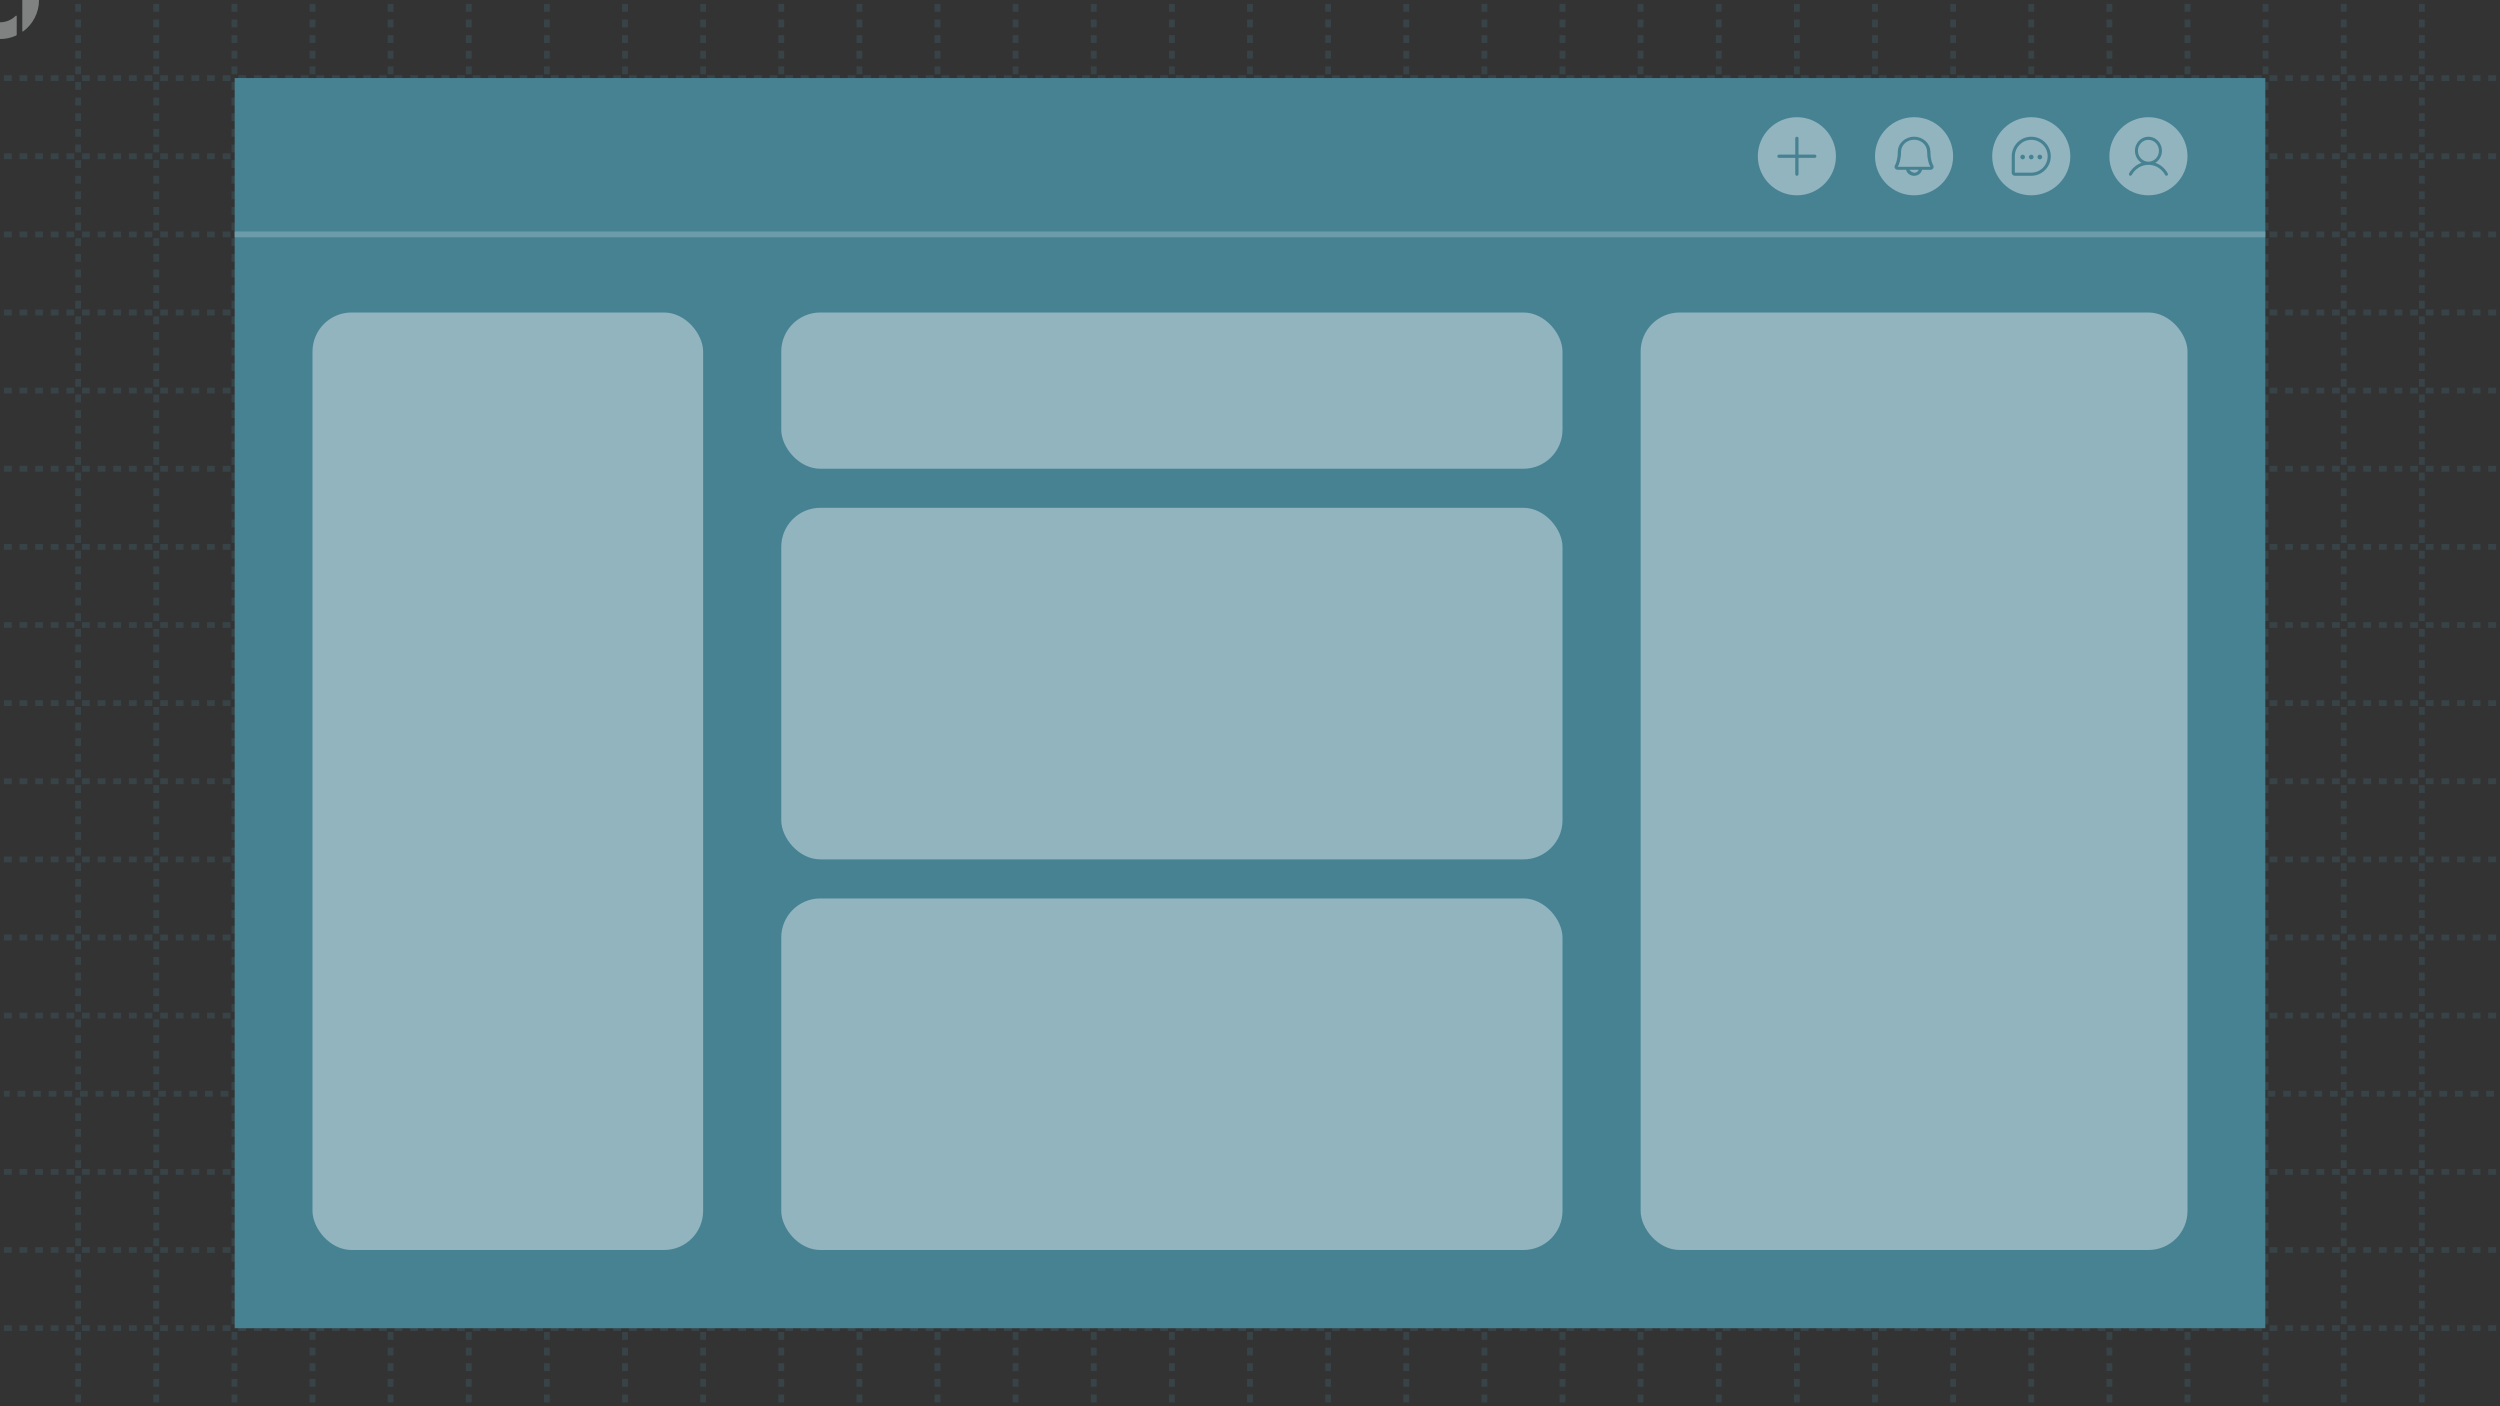 <svg id="e1s09Auoj2J1" xmlns="http://www.w3.org/2000/svg" xmlns:xlink="http://www.w3.org/1999/xlink" viewBox="0 0 1280 720" shape-rendering="geometricPrecision" text-rendering="geometricPrecision">
<rect x="0" y="0" width="1280" height="720" fill="#333333" stroke="none"/>
<style><![CDATA[
#e1s09Auoj2J53_ts {animation: e1s09Auoj2J53_ts__ts 10000ms linear infinite alternate-reverse forwards}@keyframes e1s09Auoj2J53_ts__ts { 0% {transform: translate(640px,360px) scale(1.083,1.143)} 12.5% {transform: translate(640px,360px) scale(1.083,1.143);animation-timing-function: cubic-bezier(0.42,0,0.58,1)} 25% {transform: translate(640px,360px) scale(0.333,1);animation-timing-function: cubic-bezier(0.42,0,0.58,1)} 58.75% {transform: translate(640px,360px) scale(0.333,1);animation-timing-function: cubic-bezier(0.42,0,0.58,1)} 75% {transform: translate(640px,360px) scale(1.083,1.143)} 86.875% {transform: translate(640px,360px) scale(1.083,1.143)} 100% {transform: translate(640px,360px) scale(1.083,1.143)}} #e1s09Auoj2J55_to {animation: e1s09Auoj2J55_to__to 10000ms linear infinite alternate-reverse forwards}@keyframes e1s09Auoj2J55_to__to { 0% {transform: translate(640px,840px)} 28.75% {transform: translate(640px,840px)} 37.5% {transform: translate(640px,360px)} 50% {transform: translate(640px,360px)} 58.75% {transform: translate(640px,840px)} 100% {transform: translate(640px,840px)}} #e1s09Auoj2J55 {animation: e1s09Auoj2J55_c_o 10000ms linear infinite alternate-reverse forwards}@keyframes e1s09Auoj2J55_c_o { 0% {opacity: 0} 28.75% {opacity: 0} 37.5% {opacity: 1} 50% {opacity: 1} 58.75% {opacity: 0} 100% {opacity: 0}} #e1s09Auoj2J62 {animation: e1s09Auoj2J62_c_o 10000ms linear infinite alternate-reverse forwards}@keyframes e1s09Auoj2J62_c_o { 0% {opacity: 0} 12.5% {opacity: 0} 25% {opacity: 0.2} 25.125% {opacity: 0} 31.25% {opacity: 0.2} 50% {opacity: 0.2} 62.5% {opacity: 0} 100% {opacity: 0}} #e1s09Auoj2J63_to {animation: e1s09Auoj2J63_to__to 10000ms linear infinite alternate-reverse forwards}@keyframes e1s09Auoj2J63_to__to { 0% {transform: translate(640px,120px)} 12.5% {transform: translate(640px,120px);animation-timing-function: cubic-bezier(0.42,0,0.58,1)} 25% {transform: translate(640px,160px)} 58.75% {transform: translate(640px,160px);animation-timing-function: cubic-bezier(0.42,0,1,1)} 75% {transform: translate(640px,120px)} 100% {transform: translate(640px,120px)}} #e1s09Auoj2J63_ts {animation: e1s09Auoj2J63_ts__ts 10000ms linear infinite alternate-reverse forwards}@keyframes e1s09Auoj2J63_ts__ts { 0% {transform: scale(1,1)} 12.5% {transform: scale(1,1);animation-timing-function: cubic-bezier(0.42,0,0.58,1)} 25% {transform: scale(0.308,1)} 58.75% {transform: scale(0.308,1);animation-timing-function: cubic-bezier(0.42,0,0.58,1)} 75% {transform: scale(1,1)} 100% {transform: scale(1,1)}} #e1s09Auoj2J64_to {animation: e1s09Auoj2J64_to__to 10000ms linear infinite alternate-reverse forwards}@keyframes e1s09Auoj2J64_to__to { 0% {transform: translate(1046px,80px)} 12.5% {transform: translate(1046px,80px);animation-timing-function: cubic-bezier(0.42,0,0.58,1)} 25% {transform: translate(706px,120px)} 62.5% {transform: translate(706px,120px);animation-timing-function: cubic-bezier(0.42,0,0.58,1)} 75% {transform: translate(1046px,80px)} 100% {transform: translate(1046px,80px)}} #e1s09Auoj2J65_to {animation: e1s09Auoj2J65_to__to 10000ms linear infinite alternate-reverse forwards}@keyframes e1s09Auoj2J65_to__to { 0% {transform: translate(238px,120px)} 16.25% {transform: translate(238px,120px);animation-timing-function: cubic-bezier(1,0,0,1)} 25% {transform: translate(238px,600px)} 52.5% {transform: translate(238px,600px);animation-timing-function: cubic-bezier(1,0,0,1)} 60% {transform: translate(238px,120px)} 100% {transform: translate(238px,120px)}} #e1s09Auoj2J68_to {animation: e1s09Auoj2J68_to__to 10000ms linear infinite alternate-reverse forwards}@keyframes e1s09Auoj2J68_to__to { 0% {transform: translate(178px,120px)} 13.75% {transform: translate(178px,120px);animation-timing-function: cubic-bezier(1,0,0,1)} 22.5% {transform: translate(178px,600px)} 53.75% {transform: translate(178px,600px);animation-timing-function: cubic-bezier(1,0,0,1)} 61.25% {transform: translate(178px,120px)} 100% {transform: translate(178px,120px)}} #e1s09Auoj2J71_to {animation: e1s09Auoj2J71_to__to 10000ms linear infinite alternate-reverse forwards}@keyframes e1s09Auoj2J71_to__to { 0% {transform: translate(118px,120px)} 12.5% {transform: translate(118px,120px);animation-timing-function: cubic-bezier(1,0,0,1)} 20% {transform: translate(118px,600px)} 55% {transform: translate(118px,600px);animation-timing-function: cubic-bezier(1,0,0,1)} 62.5% {transform: translate(118px,120px)} 100% {transform: translate(118px,120px)}} #e1s09Auoj2J74_to {animation: e1s09Auoj2J74_to__to 10000ms linear infinite alternate-reverse forwards}@keyframes e1s09Auoj2J74_to__to { 0% {transform: translate(58px,120px)} 12.5% {transform: translate(58px,120px);animation-timing-function: cubic-bezier(0.42,0,1,1)} 25% {transform: translate(238px,120px)} 55% {transform: translate(238px,120px)} 62.5% {transform: translate(58px,120px)} 100% {transform: translate(58px,120px)}} #e1s09Auoj2J77_to {animation: e1s09Auoj2J77_to__to 10000ms linear infinite alternate-reverse forwards}@keyframes e1s09Auoj2J77_to__to { 0% {offset-distance: 0%} 12.5% {offset-distance: 0%;animation-timing-function: cubic-bezier(0.42,0,0.58,1)} 26.25% {offset-distance: 49.673%} 55% {offset-distance: 49.713%;animation-timing-function: cubic-bezier(0.42,0,0.58,1)} 62.5% {offset-distance: 100%} 100% {offset-distance: 100%}} #e1s09Auoj2J80 {animation: e1s09Auoj2J80_c_o 10000ms linear infinite alternate-reverse forwards}@keyframes e1s09Auoj2J80_c_o { 0% {opacity: 0} 25% {opacity: 0} 31.25% {opacity: 1} 52.5% {opacity: 1} 58.75% {opacity: 0} 100% {opacity: 0}} #e1s09Auoj2J83 {animation: e1s09Auoj2J83_c_o 10000ms linear infinite alternate-reverse forwards}@keyframes e1s09Auoj2J83_c_o { 0% {opacity: 0} 25% {opacity: 0} 31.25% {opacity: 1} 52.5% {opacity: 1} 58.75% {opacity: 0} 100% {opacity: 0}} #e1s09Auoj2J86 {animation: e1s09Auoj2J86_c_o 10000ms linear infinite alternate-reverse forwards}@keyframes e1s09Auoj2J86_c_o { 0% {opacity: 0.4} 8.75% {opacity: 0.4} 12.5% {opacity: 0} 71.25% {opacity: 0} 75% {opacity: 0.4} 100% {opacity: 0.4}} #e1s09Auoj2J87 {animation: e1s09Auoj2J87_c_o 10000ms linear infinite alternate-reverse forwards}@keyframes e1s09Auoj2J87_c_o { 0% {opacity: 0.4} 8.75% {opacity: 0.4} 12.5% {opacity: 0} 71.25% {opacity: 0} 75% {opacity: 0.4} 100% {opacity: 0.4}} #e1s09Auoj2J88_to {animation: e1s09Auoj2J88_to__to 10000ms linear infinite alternate-reverse forwards}@keyframes e1s09Auoj2J88_to__to { 0% {offset-distance: 0%} 12.5% {offset-distance: 0%;animation-timing-function: cubic-bezier(0.42,0,0.58,1)} 25% {offset-distance: 49.944%} 56.25% {offset-distance: 50%;animation-timing-function: cubic-bezier(0.42,0,0.58,1)} 75% {offset-distance: 100%} 100% {offset-distance: 100%}} #e1s09Auoj2J96_to {animation: e1s09Auoj2J96_to__to 10000ms linear infinite alternate-reverse forwards}@keyframes e1s09Auoj2J96_to__to { 0% {transform: translate(600px,400px)} 6.25% {transform: translate(600px,400px);animation-timing-function: cubic-bezier(0.42,0,0.58,1)} 12.5% {transform: translate(600px,960px)} 71.25% {transform: translate(600px,960px)} 81.25% {transform: translate(600px,400px)} 100% {transform: translate(600px,400px)}}
]]></style>
<g opacity="0.2"><g><line x1="-635" y1="0" x2="641" y2="0" transform="translate(637 80)" fill="none" stroke="#478293" stroke-width="3" stroke-dashoffset="160" stroke-dasharray="4,4"/><line x1="-635" y1="0" x2="641" y2="0" transform="translate(637 40)" fill="none" stroke="#478293" stroke-width="3" stroke-dashoffset="160" stroke-dasharray="4,4"/><line x1="-635" y1="0" x2="641" y2="0" transform="translate(637 120)" fill="none" stroke="#478293" stroke-width="3" stroke-dashoffset="160" stroke-dasharray="4,4"/><line x1="-635" y1="0" x2="641" y2="0" transform="translate(637 200)" fill="none" stroke="#478293" stroke-width="3" stroke-dashoffset="160" stroke-dasharray="4,4"/><line x1="-635" y1="0" x2="641" y2="0" transform="translate(637 280)" fill="none" stroke="#478293" stroke-width="3" stroke-dashoffset="160" stroke-dasharray="4,4"/><line x1="-635" y1="0" x2="641" y2="0" transform="translate(637 360)" fill="none" stroke="#478293" stroke-width="3" stroke-dashoffset="160" stroke-dasharray="4,4"/><line x1="-635" y1="0" x2="641" y2="0" transform="translate(637 440)" fill="none" stroke="#478293" stroke-width="3" stroke-dashoffset="160" stroke-dasharray="4,4"/><line x1="-635" y1="0" x2="641" y2="0" transform="translate(637 520)" fill="none" stroke="#478293" stroke-width="3" stroke-dashoffset="160" stroke-dasharray="4,4"/><line x1="-635" y1="0" x2="641" y2="0" transform="translate(637 600)" fill="none" stroke="#478293" stroke-width="3" stroke-dashoffset="160" stroke-dasharray="4,4"/><line x1="-635" y1="0" x2="641" y2="0" transform="translate(637 680)" fill="none" stroke="#478293" stroke-width="3" stroke-dashoffset="160" stroke-dasharray="4,4"/><line x1="-635" y1="0" x2="641" y2="0" transform="translate(637 160)" fill="none" stroke="#478293" stroke-width="3" stroke-dashoffset="160" stroke-dasharray="4,4"/><line x1="-635" y1="0" x2="641" y2="0" transform="translate(637 240)" fill="none" stroke="#478293" stroke-width="3" stroke-dashoffset="160" stroke-dasharray="4,4"/><line x1="-635" y1="0" x2="641" y2="0" transform="translate(637 320)" fill="none" stroke="#478293" stroke-width="3" stroke-dashoffset="160" stroke-dasharray="4,4"/><line x1="-635" y1="0" x2="641" y2="0" transform="translate(637 400)" fill="none" stroke="#478293" stroke-width="3" stroke-dashoffset="160" stroke-dasharray="4,4"/><line x1="-635" y1="0" x2="641" y2="0" transform="translate(637 480)" fill="none" stroke="#478293" stroke-width="3" stroke-dashoffset="160" stroke-dasharray="4,4"/><line x1="-635" y1="0" x2="641" y2="0" transform="translate(637 560)" fill="none" stroke="#478293" stroke-width="3" stroke-dashoffset="81.067" stroke-dasharray="4,4"/><line x1="-635" y1="0" x2="641" y2="0" transform="translate(637 640)" fill="none" stroke="#478293" stroke-width="3" stroke-dashoffset="160" stroke-dasharray="4,4"/></g><g transform="translate(0 2)"><line x1="0" y1="-335" x2="0" y2="381" transform="translate(80 335)" fill="none" stroke="#478293" stroke-width="3" stroke-linejoin="round" stroke-dasharray="4,4"/><line x1="0" y1="-335" x2="0" y2="381" transform="translate(120 335)" fill="none" stroke="#478293" stroke-width="3" stroke-linejoin="round" stroke-dasharray="4,4"/><line x1="0" y1="-335" x2="0" y2="381" transform="translate(40 335)" fill="none" stroke="#478293" stroke-width="3" stroke-linejoin="round" stroke-dasharray="4,4"/><line x1="0" y1="-335" x2="0" y2="381" transform="translate(160 335)" fill="none" stroke="#478293" stroke-width="3" stroke-linejoin="round" stroke-dasharray="4,4"/><line x1="0" y1="-335" x2="0" y2="381" transform="translate(200 335)" fill="none" stroke="#478293" stroke-width="3" stroke-linejoin="round" stroke-dasharray="4,4"/><line x1="0" y1="-335" x2="0" y2="381" transform="translate(240 335)" fill="none" stroke="#478293" stroke-width="3" stroke-linejoin="round" stroke-dasharray="4,4"/><line x1="0" y1="-335" x2="0" y2="381" transform="translate(280 335)" fill="none" stroke="#478293" stroke-width="3" stroke-linejoin="round" stroke-dasharray="4,4"/><line x1="0" y1="-335" x2="0" y2="381" transform="translate(320 335)" fill="none" stroke="#478293" stroke-width="3" stroke-linejoin="round" stroke-dasharray="4,4"/><line x1="0" y1="-335" x2="0" y2="381" transform="translate(360 335)" fill="none" stroke="#478293" stroke-width="3" stroke-linejoin="round" stroke-dasharray="4,4"/><line x1="0" y1="-335" x2="0" y2="381" transform="translate(400 335)" fill="none" stroke="#478293" stroke-width="3" stroke-linejoin="round" stroke-dasharray="4,4"/><line x1="0" y1="-335" x2="0" y2="381" transform="translate(440 335)" fill="none" stroke="#478293" stroke-width="3" stroke-linejoin="round" stroke-dasharray="4,4"/><line x1="0" y1="-335" x2="0" y2="381" transform="translate(480 335)" fill="none" stroke="#478293" stroke-width="3" stroke-linejoin="round" stroke-dasharray="4,4"/><line x1="0" y1="-335" x2="0" y2="381" transform="translate(520 335)" fill="none" stroke="#478293" stroke-width="3" stroke-linejoin="round" stroke-dasharray="4,4"/><line x1="0" y1="-335" x2="0" y2="381" transform="translate(560 335)" fill="none" stroke="#478293" stroke-width="3" stroke-linejoin="round" stroke-dasharray="4,4"/><line x1="0" y1="-335" x2="0" y2="381" transform="translate(600 335)" fill="none" stroke="#478293" stroke-width="3" stroke-linejoin="round" stroke-dasharray="4,4"/><line x1="0" y1="-335" x2="0" y2="381" transform="translate(640 335)" fill="none" stroke="#478293" stroke-width="3" stroke-linejoin="round" stroke-dasharray="4,4"/><line x1="0" y1="-335" x2="0" y2="381" transform="translate(680 335)" fill="none" stroke="#478293" stroke-width="3" stroke-linejoin="round" stroke-dasharray="4,4"/><line x1="0" y1="-335" x2="0" y2="381" transform="translate(720 335)" fill="none" stroke="#478293" stroke-width="3" stroke-linejoin="round" stroke-dasharray="4,4"/><line x1="0" y1="-335" x2="0" y2="381" transform="translate(760 335)" fill="none" stroke="#478293" stroke-width="3" stroke-linejoin="round" stroke-dasharray="4,4"/><line x1="0" y1="-335" x2="0" y2="381" transform="translate(800 335)" fill="none" stroke="#478293" stroke-width="3" stroke-linejoin="round" stroke-dasharray="4,4"/><line x1="0" y1="-335" x2="0" y2="381" transform="translate(840 335)" fill="none" stroke="#478293" stroke-width="3" stroke-linejoin="round" stroke-dasharray="4,4"/><line x1="0" y1="-335" x2="0" y2="381" transform="translate(880 335)" fill="none" stroke="#478293" stroke-width="3" stroke-linejoin="round" stroke-dasharray="4,4"/><line x1="0" y1="-335" x2="0" y2="381" transform="translate(920 335)" fill="none" stroke="#478293" stroke-width="3" stroke-linejoin="round" stroke-dasharray="4,4"/><line x1="0" y1="-335" x2="0" y2="381" transform="translate(960 335)" fill="none" stroke="#478293" stroke-width="3" stroke-linejoin="round" stroke-dasharray="4,4"/><line x1="0" y1="-335" x2="0" y2="381" transform="translate(1000 335)" fill="none" stroke="#478293" stroke-width="3" stroke-linejoin="round" stroke-dasharray="4,4"/><line x1="0" y1="-335" x2="0" y2="381" transform="translate(1040 335)" fill="none" stroke="#478293" stroke-width="3" stroke-linejoin="round" stroke-dasharray="4,4"/><line x1="0" y1="-335" x2="0" y2="381" transform="translate(1080 335)" fill="none" stroke="#478293" stroke-width="3" stroke-linejoin="round" stroke-dasharray="4,4"/><line x1="0" y1="-335" x2="0" y2="381" transform="translate(1120 335)" fill="none" stroke="#478293" stroke-width="3" stroke-linejoin="round" stroke-dasharray="4,4"/><line x1="0" y1="-335" x2="0" y2="381" transform="translate(1160 335)" fill="none" stroke="#478293" stroke-width="3" stroke-linejoin="round" stroke-dasharray="4,4"/><line x1="0" y1="-335" x2="0" y2="381" transform="translate(1200 335)" fill="none" stroke="#478293" stroke-width="3" stroke-linejoin="round" stroke-dasharray="4,4"/><line x1="0" y1="-335" x2="0" y2="381" transform="translate(1240 335)" fill="none" stroke="#478293" stroke-width="3" stroke-linejoin="round" stroke-dasharray="4,4"/></g></g><g id="e1s09Auoj2J53_ts" transform="translate(640,360) scale(1.083,1.143)"><rect width="960" height="560" rx="0" ry="0" transform="translate(-480,-280)" fill="#478293" stroke-width="0"/></g><g mask="url(#e1s09Auoj2J59)"><g id="e1s09Auoj2J55_to" transform="translate(640,840)"><g id="e1s09Auoj2J55" transform="translate(-640,-360)" opacity="0"><rect width="320" height="53.311" rx="0" ry="0" transform="matrix(1 0 0 1.125 480 170)" opacity="0.4" fill="#fff" stroke-width="0"/><rect width="320" height="71.081" rx="0" ry="0" transform="matrix(1 0 0 2.11 480 240)" opacity="0.4" fill="#fff" stroke-width="0"/><rect width="320" height="71.081" rx="0" ry="0" transform="matrix(1 0 0 2.11 480 400)" opacity="0.4" fill="#fff" stroke-width="0"/></g></g><mask id="e1s09Auoj2J59" mask-type="luminance" x="-150%" y="-150%" height="400%" width="400%"><rect width="320" height="560" rx="0" ry="0" transform="translate(480 80)" fill="#d2dbed" stroke-width="0"/></mask></g><rect width="320" height="80" rx="0" ry="0" transform="translate(480 560)" fill="#478293" stroke-width="0"/><line id="e1s09Auoj2J62" x1="-160" y1="0" x2="160" y2="0" transform="translate(640 560)" opacity="0" stroke="#fff" stroke-width="3"/><g id="e1s09Auoj2J63_to" transform="translate(640,120)"><g id="e1s09Auoj2J63_ts" transform="scale(1,1)"><line x1="-520" y1="0" x2="520" y2="0" transform="translate(0,0)" opacity="0.2" fill="none" stroke="#fff" stroke-width="3"/></g></g><g id="e1s09Auoj2J64_to" transform="translate(1046,80)"><g transform="translate(-184,-120)"><g id="e1s09Auoj2J65_to" transform="translate(238,120)"><g transform="translate(-238,-120)"><ellipse rx="20" ry="20" transform="translate(238 120)" fill="#fff" fill-opacity="0.4" stroke-width="0"/><path d="M43.786,42.756c-1.463-2.63-3.718-4.516-6.349-5.41c2.675-1.656,3.957-4.967,3.131-8.088s-3.555-5.285-6.669-5.285-5.843,2.163-6.669,5.285.456,6.432,3.131,8.088c-2.631.893-4.886,2.779-6.349,5.41-.146.248-.151.558-.014.811s.396.408.676.406.535-.162.669-.418c1.81-3.253,5.009-5.195,8.556-5.195s6.746,1.942,8.556,5.195c.133.255.389.415.669.418s.538-.153.676-.406.132-.563-.014-.811ZM28.52,31.168c0-3.09,2.408-5.594,5.379-5.594s5.379,2.505,5.379,5.594-2.408,5.594-5.379,5.594c-2.97-.003-5.376-2.506-5.379-5.594Z" transform="translate(204.1 86.027)" fill="#478293"/></g></g><g id="e1s09Auoj2J68_to" transform="translate(178,120)"><g transform="translate(-178,-120)"><ellipse rx="20" ry="20" transform="translate(178 120)" fill="#fff" fill-opacity="0.4" stroke-width="0"/><path d="M42,24c-5.52.006-9.994,4.48-10,10v8.433c.001.865.702,1.566,1.567,1.567L42,44c5.523,0,10-4.477,10-10s-4.477-10-10-10Zm0,18.4h-8.4v-8.4c0-4.639,3.761-8.4,8.4-8.4s8.4,3.761,8.4,8.4-3.761,8.4-8.4,8.4Zm1.2-8c0,.663-.537,1.2-1.2,1.2s-1.2-.537-1.2-1.2.537-1.2,1.2-1.2s1.2.537,1.2,1.2Zm-4.4,0c0,.663-.537,1.2-1.2,1.2s-1.2-.537-1.2-1.2.537-1.2,1.2-1.2s1.2.537,1.2,1.2Zm8.8,0c0,.663-.537,1.2-1.2,1.2s-1.2-.537-1.2-1.2.537-1.2,1.2-1.2s1.2.537,1.2,1.2Z" transform="translate(136 86)" fill="#478293"/></g></g><g id="e1s09Auoj2J71_to" transform="translate(118,120)"><g transform="translate(-118,-120)"><ellipse rx="20" ry="20" transform="translate(118 120)" fill="#fff" fill-opacity="0.4" stroke-width="0"/><path d="M160.517,118.952c-3.758-5.974-9.344-22.879-9.344-44.957C151.174,46.383,126.922,24,97.005,24s-54.168,22.383-54.168,49.994c0,22.085-5.593,38.983-9.351,44.957-1.953,3.091-1.967,6.911-.037,10.014s5.511,5.019,9.388,5.021h27.632c2.576,11.636,13.668,19.992,26.536,19.992s23.959-8.356,26.536-19.992h27.632c3.876-.005,7.454-1.921,9.383-5.024s1.914-6.921-.039-10.012ZM97.005,143.987c0,0-13.021-4.008-15.316-9.999h30.632c-2.295,5.991-8.431,9.997-15.316,9.999ZM42.837,123.989c5.214-8.274,10.834-27.447,10.834-49.994c0-22.089,19.401-39.996,43.334-39.996s43.334,17.907,43.334,39.996c0,22.529,5.606,41.702,10.834,49.994Z" transform="matrix(.154 0 0 0.154 103.074 106.307)" fill="#478293"/></g></g><g id="e1s09Auoj2J74_to" transform="translate(58,120)"><g transform="translate(-118,-120)"><ellipse rx="20" ry="20" transform="translate(118 120)" fill="#fff" fill-opacity="0.4" stroke-width="0"/><path d="M52,42c0,.46-.373.833-.833.833h-8.333v8.333C42.833,51.627,42.46,52,42,52s-.833-.373-.833-.833v-8.333h-8.333C32.373,42.833,32,42.46,32,42s.373-.833.833-.833h8.333v-8.333C41.167,32.373,41.54,32,42,32s.833.373.833.833v8.333h8.333C51.627,41.167,52,41.54,52,42Z" transform="translate(76 77.998)" fill="#478293"/></g></g><g id="e1s09Auoj2J77_to" style="offset-path:path('M-2,120C64.384,235.549,66.109,461.412,58,600L58,599.61C-16.139,484.97,-45.238,245.095,-2,119.998');offset-rotate:0deg"><g transform="translate(-118,-120)"><ellipse rx="20" ry="20" transform="translate(118 120)" fill="#fff" fill-opacity="0.4" stroke-width="0"/><path d="M75.095,40C55.713,40,40,55.713,40,75.095s15.713,35.095,35.095,35.095s35.095-15.713,35.095-35.095-15.713-35.095-35.095-35.095Zm0,56.153c-11.63,0-21.057-9.428-21.057-21.057s9.428-21.057,21.057-21.057s21.057,9.428,21.057,21.057-9.428,21.057-21.057,21.057Zm84.229,14.038c19.383,0,35.095-15.713,35.095-35.095s-15.713-35.095-35.095-35.095-35.095,15.713-35.095,35.095s15.713,35.095,35.095,35.095Zm0-56.153c11.63,0,21.057,9.428,21.057,21.057s-9.428,21.057-21.057,21.057-21.057-9.428-21.057-21.057s9.428-21.057,21.057-21.057ZM75.095,124.229C55.713,124.229,40,139.942,40,159.324s15.713,35.095,35.095,35.095s35.095-15.713,35.095-35.095-15.713-35.095-35.095-35.095Zm0,56.153c-11.63,0-21.057-9.428-21.057-21.057s9.428-21.057,21.057-21.057s21.057,9.428,21.057,21.057-9.428,21.057-21.057,21.057Zm84.229-56.153c-19.383,0-35.095,15.713-35.095,35.095s15.713,35.095,35.095,35.095s35.095-15.713,35.095-35.095-15.713-35.095-35.095-35.095Zm0,56.153c-11.63,0-21.057-9.428-21.057-21.057s9.428-21.057,21.057-21.057s21.057,9.428,21.057,21.057-9.428,21.057-21.057,21.057Z" transform="matrix(.13 0 0 0.13 102.819 104.819)" fill="#478293"/></g></g></g></g><g id="e1s09Auoj2J80" transform="translate(402 480)" opacity="0"><path d="M0,20C0,8.954,8.954,0,20,0v0C31.046,0,40,8.954,40,20s-8.954,20-20,20v0C8.954,40,0,31.046,0,20Z" transform="translate(98 100)" fill="#fff" fill-opacity="0.4" stroke-width="0"/><path d="M51.461,31.993l-8.333-7.549c-.004-.003-.008-.007-.011-.011-.636-.555-1.607-.555-2.243,0l-.011.011-8.324,7.549c-.343.303-.539.73-.539,1.178v9.246c0,.884.746,1.6,1.667,1.6h5c.92,0,1.667-.716,1.667-1.6v-4.8h3.333v4.8c0,.884.746,1.6,1.667,1.6h5c.92,0,1.667-.716,1.667-1.6v-9.246c0-.448-.195-.875-.539-1.178ZM50.333,42.417h-5v-4.8c0-.884-.746-1.6-1.667-1.6h-3.333c-.92,0-1.667.716-1.667,1.6v4.8h-5v-9.246l.011-.01l8.322-7.546l8.323,7.544.011.01Z" transform="translate(76 85.983)" fill="#478293"/></g><g id="e1s09Auoj2J83" transform="translate(402 0)" opacity="0"><path d="M0,20C0,8.954,8.954,0,20,0v0C31.046,0,40,8.954,40,20s-8.954,20-20,20v0C8.954,40,0,31.046,0,20Z" transform="translate(98 100)" fill="#fff" fill-opacity="0.4" stroke-width="0"/><path d="M52,63.5c0,.46-.373.833-.833.833h-18.333C32.373,64.333,32,63.96,32,63.5s.373-.833.833-.833h18.333c.46,0,.833.373.833.833ZM32.833,57.667h18.333c.46,0,.833-.373.833-.833s-.373-.833-.833-.833h-18.333C32.373,56,32,56.373,32,56.833s.373.833.833.833ZM51.167,69.333h-18.333c-.46,0-.833.373-.833.833s.373.833.833.833h18.333C51.627,71,52,70.627,52,70.167s-.373-.833-.833-.833Z" transform="translate(76 56.5)" fill="#478293"/></g><rect id="e1s09Auoj2J86" width="200" height="480" rx="20" ry="20" transform="translate(160 160)" opacity="0.4" fill="#fff" stroke-width="0"/><rect id="e1s09Auoj2J87" width="280" height="480" rx="20" ry="20" transform="translate(840 160)" opacity="0.4" fill="#fff" stroke-width="0"/><g id="e1s09Auoj2J88_to" style="offset-path:path('M180,80C180,80,640.591,119.998,640,120L640.52,119.998Q180,80,180,80');offset-rotate:0deg"><g transform="scale(0.111,0.111) translate(-180,-180)"><path d="M107.521,107.018c18.593-18.466,44.204-29.875,72.48-29.875c2.954,0,5.879.124,8.771.369c2.788.235,5.331-1.672,5.941-4.403c5.842-26.151,24.96-47.292,49.911-55.98c2.329-.811,2.569-4.187.267-5.077C224.76,4.268,202.879,0,180.001,0c-26.452,0-51.572,5.706-74.195,15.954-1.809.819-2.948,2.633-2.948,4.619v84.593c0,2.369,2.982,3.522,4.663,1.853Z" opacity="0.4" fill="#f2f8f9"/><path d="M286.861,324.861c-1.671,1.235-4.004.026-4.004-2.054v-142.807c0-2.954-.123-5.88-.367-8.771-.237-2.788,1.671-5.331,4.402-5.941c26.152-5.842,47.291-24.96,55.98-49.911.81-2.33,4.187-2.569,5.076-.268c7.784,20.132,12.053,42.013,12.053,64.891c0,59.4-28.772,112.078-73.14,144.861Z" opacity="0.4" fill="#f2f8f9"/><path d="M321.429,90c0,28.403-23.025,51.428-51.429,51.428s-51.429-23.025-51.429-51.428c0-28.403,23.025-51.429,51.429-51.429s51.429,23.025,51.429,51.429Z" opacity="0.8" fill="#fff"/><path d="M17.128,244.623c-.811,2.329-4.187,2.568-5.077.267C4.268,224.759,-0,202.878,-0,180c0-59.399,28.772-112.078,73.14-144.861c1.671-1.235,4.004-.024,4.004,2.054v142.807c0,2.955.124,5.88.369,8.771.235,2.788-1.672,5.331-4.403,5.941-26.151,5.842-47.293,24.96-55.981,49.911Z" opacity="0.4" fill="#f2f8f9"/><path d="M254.193,344.047c1.811-.82,2.95-2.633,2.95-4.618v-84.595c0-2.369-2.983-3.521-4.665-1.852-18.591,18.466-44.203,29.875-72.479,29.875-2.954,0-5.879-.123-8.77-.368-2.788-.236-5.332,1.672-5.941,4.403-5.842,26.151-24.96,47.291-49.912,55.98-2.33.812-2.568,4.186-.267,5.076C135.24,355.731,157.121,360,179.999,360c26.453,0,51.573-5.706,74.194-15.953Z" opacity="0.4" fill="#f2f8f9"/><path d="M141.431,270c0,28.404-23.026,51.429-51.429,51.429-28.403,0-51.429-23.025-51.429-51.429s23.026-51.429,51.429-51.429c28.403,0,51.429,23.025,51.429,51.429Z" opacity="0.8" fill="#fff"/></g></g><g mask="url(#e1s09Auoj2J100)"><g id="e1s09Auoj2J96_to" transform="translate(600,400)"><g transform="translate(-600,-400)"><rect width="400" height="80" rx="20" ry="20" transform="translate(400 160)" opacity="0.4" fill="#fff" stroke-width="0"/><rect width="400" height="180" rx="20" ry="20" transform="translate(400 260)" opacity="0.4" fill="#fff" stroke-width="0"/><rect width="400" height="180" rx="20" ry="20" transform="translate(400 460)" opacity="0.4" fill="#fff" stroke-width="0"/></g></g><mask id="e1s09Auoj2J100" mask-type="luminance" x="-150%" y="-150%" height="400%" width="400%"><rect width="1040" height="640" rx="0" ry="0" transform="translate(120 40)" fill="#d2dbed" stroke-width="0"/></mask></g></svg>
